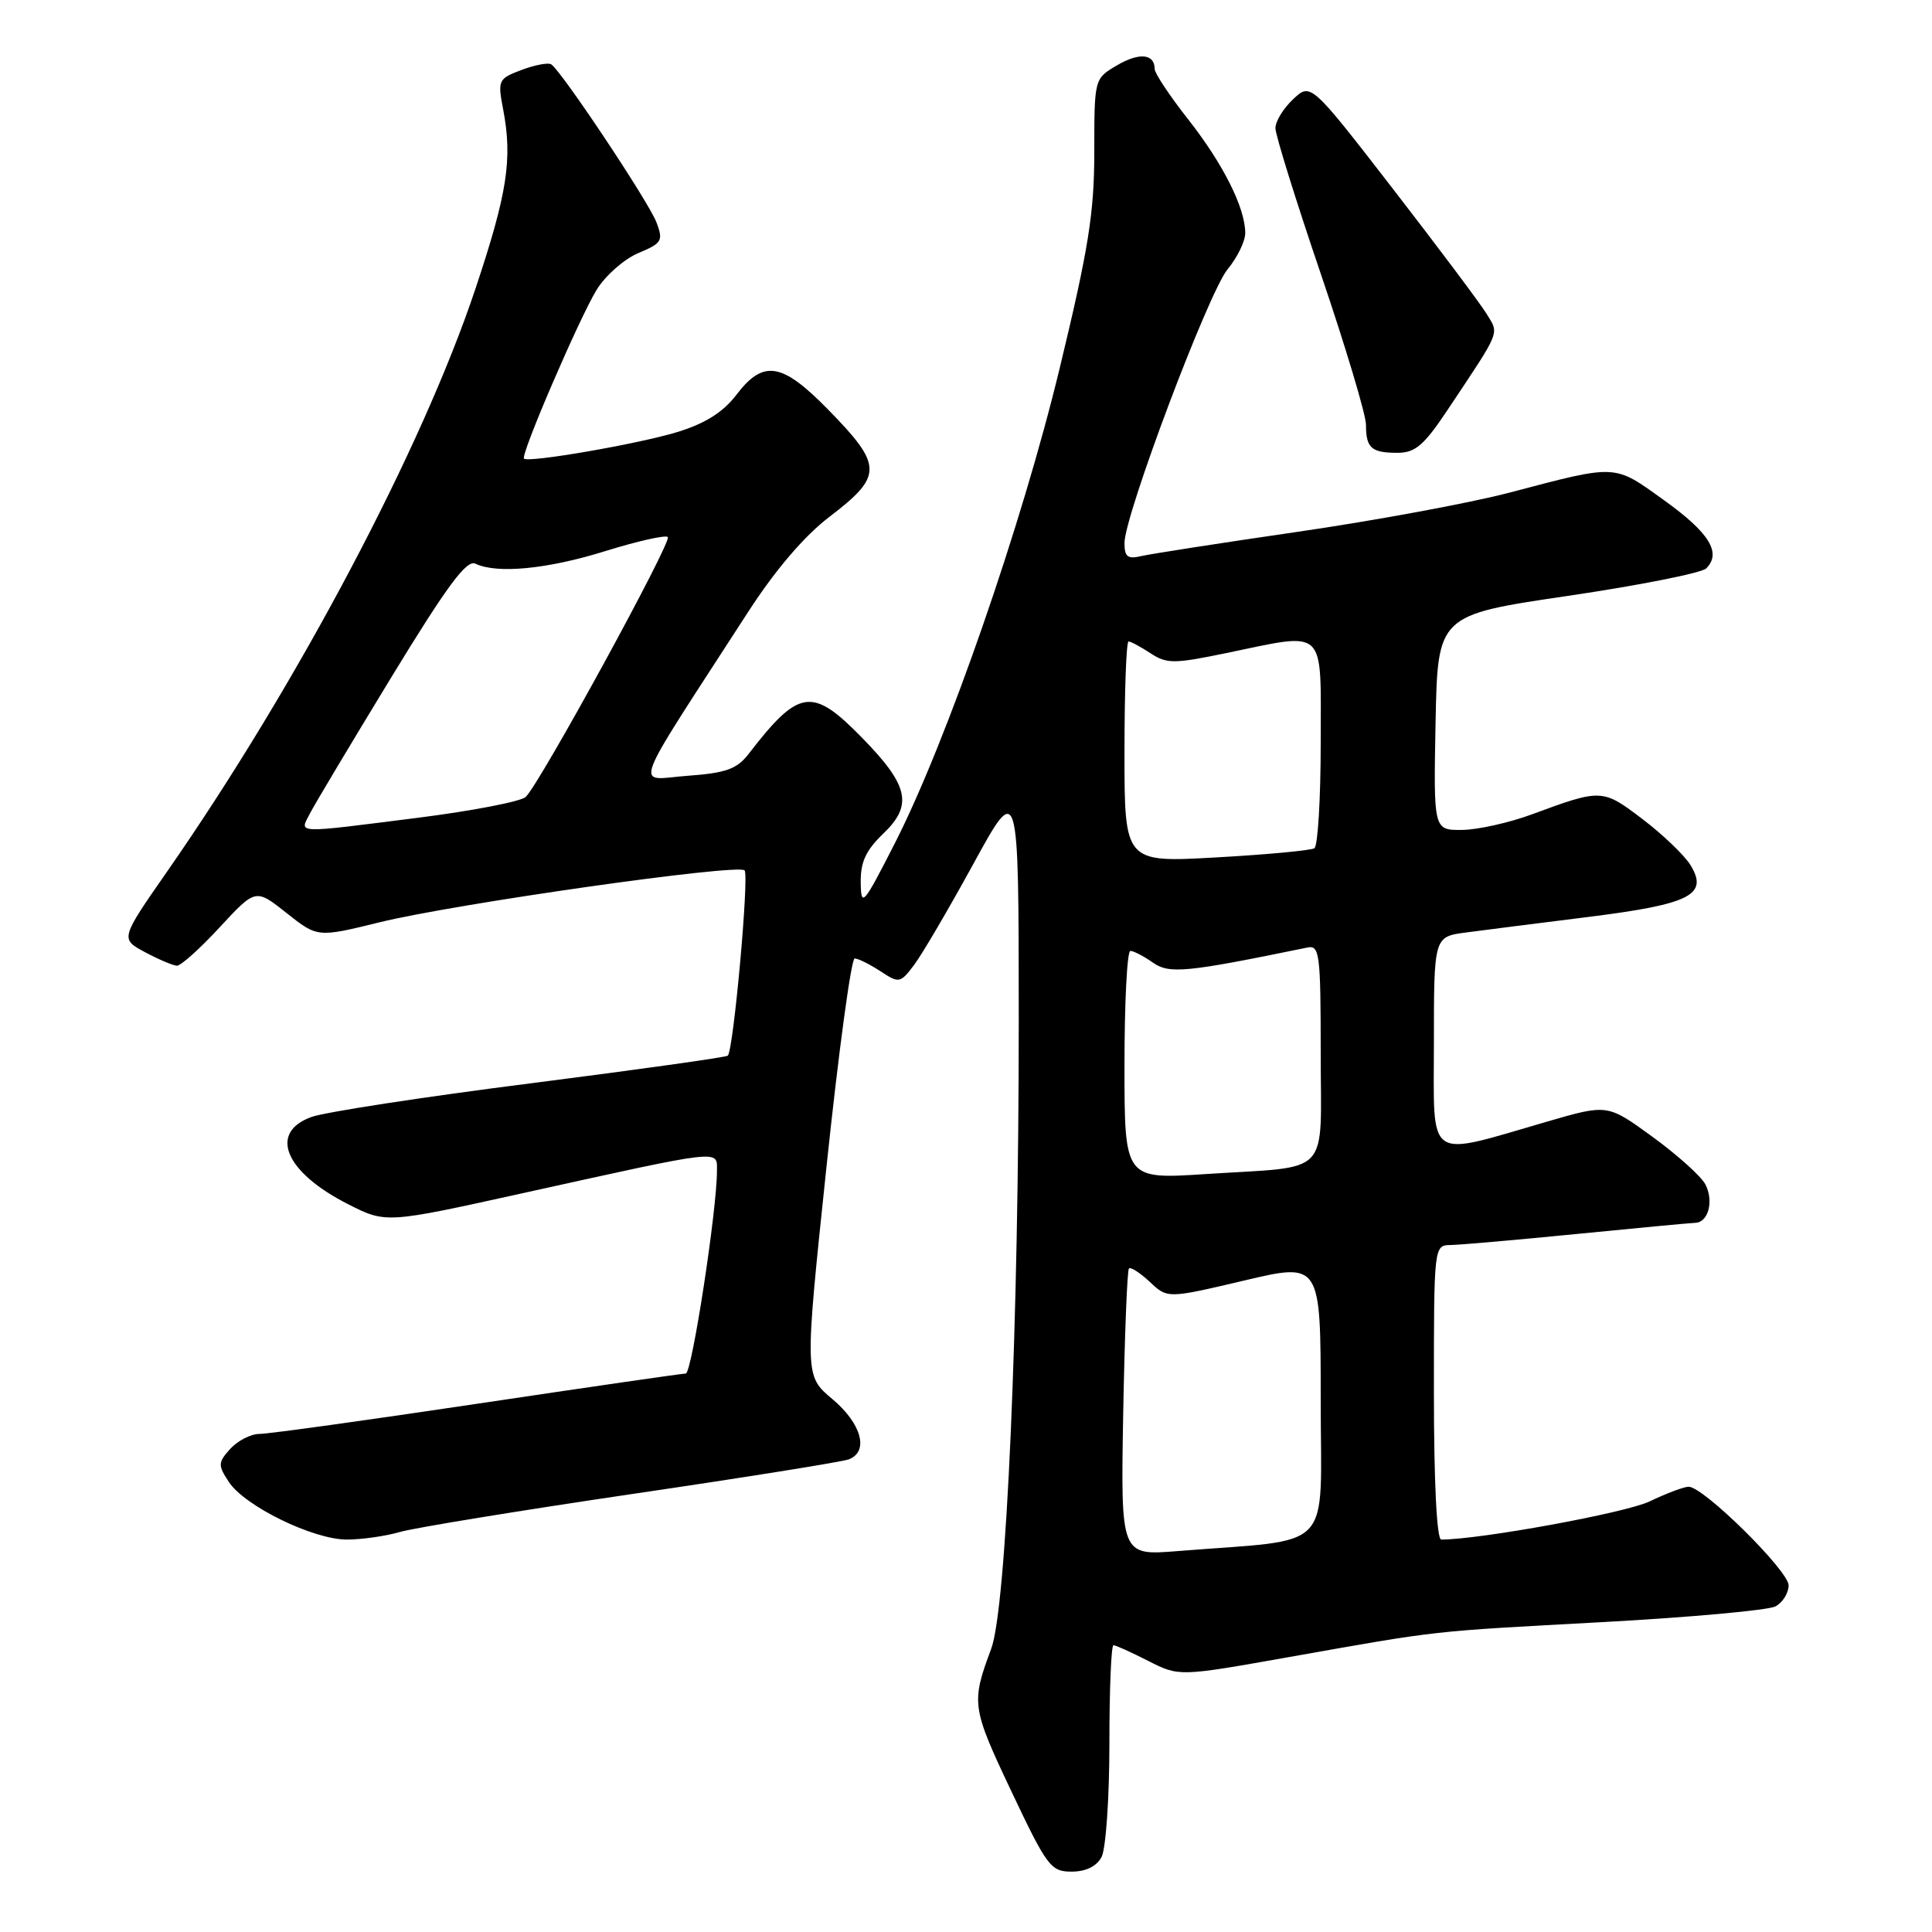 <?xml version="1.0" encoding="UTF-8" standalone="no"?>
<!DOCTYPE svg PUBLIC "-//W3C//DTD SVG 1.1//EN" "http://www.w3.org/Graphics/SVG/1.1/DTD/svg11.dtd" >
<svg xmlns="http://www.w3.org/2000/svg" xmlns:xlink="http://www.w3.org/1999/xlink" version="1.1" viewBox="0 0 256 256">
 <g >
 <path fill="currentColor"
d=" M 145.96 246.07 C 146.53 245.00 147.00 238.25 147.00 231.07 C 147.00 223.88 147.24 218.00 147.54 218.00 C 147.84 218.00 149.91 218.94 152.15 220.08 C 156.23 222.16 156.23 222.16 170.86 219.56 C 191.02 215.99 189.12 216.20 212.50 214.93 C 224.05 214.30 234.29 213.36 235.25 212.86 C 236.21 212.35 237.00 211.09 237.00 210.07 C 237.00 208.13 225.72 197.00 223.76 197.00 C 223.14 197.00 220.80 197.88 218.57 198.95 C 215.39 200.47 196.09 204.00 190.97 204.00 C 190.38 204.00 190.00 196.37 190.00 184.50 C 190.00 165.00 190.00 165.00 192.25 164.97 C 193.49 164.95 201.03 164.29 209.00 163.50 C 216.97 162.71 224.01 162.05 224.64 162.03 C 226.38 161.98 227.12 159.09 225.95 156.90 C 225.37 155.83 222.23 153.01 218.96 150.63 C 213.01 146.30 213.01 146.30 205.13 148.58 C 188.75 153.33 190.00 154.19 190.00 138.17 C 190.00 124.12 190.00 124.12 194.25 123.56 C 196.59 123.25 203.88 122.32 210.47 121.50 C 224.02 119.80 226.43 118.57 223.98 114.60 C 223.16 113.29 220.30 110.55 217.62 108.52 C 212.34 104.51 212.21 104.50 203.00 107.90 C 199.97 109.02 195.80 109.95 193.72 109.97 C 189.95 110.00 189.95 110.00 190.22 95.75 C 190.50 81.50 190.50 81.50 207.74 78.96 C 217.22 77.56 225.48 75.92 226.08 75.32 C 228.15 73.25 226.50 70.59 220.49 66.28 C 213.78 61.46 214.40 61.49 200.00 65.28 C 194.78 66.65 182.18 68.98 172.00 70.46 C 161.82 71.94 152.49 73.39 151.25 73.68 C 149.42 74.12 149.00 73.79 149.00 71.95 C 149.00 68.28 160.12 38.75 162.67 35.67 C 163.95 34.12 165.00 31.97 165.00 30.89 C 165.00 27.55 162.09 21.74 157.45 15.83 C 155.00 12.72 153.00 9.71 153.00 9.14 C 153.00 7.12 150.95 6.92 148.00 8.66 C 145.00 10.43 145.00 10.43 145.00 20.11 C 145.00 28.17 144.24 32.95 140.45 48.64 C 135.43 69.49 125.46 98.22 118.56 111.76 C 114.38 119.95 114.10 120.28 114.05 116.94 C 114.01 114.23 114.73 112.67 117.05 110.45 C 120.99 106.67 120.42 104.08 114.22 97.75 C 107.60 90.98 105.88 91.23 99.17 99.93 C 97.63 101.91 96.18 102.43 91.07 102.80 C 84.10 103.31 83.18 105.75 99.22 80.95 C 102.76 75.49 106.60 71.00 109.88 68.50 C 117.03 63.04 117.01 61.71 109.71 54.25 C 103.61 48.02 101.15 47.62 97.58 52.31 C 95.81 54.62 93.47 56.10 89.78 57.24 C 84.62 58.82 70.02 61.35 69.43 60.77 C 68.95 60.28 76.79 42.08 79.07 38.38 C 80.24 36.49 82.73 34.31 84.59 33.53 C 87.72 32.22 87.91 31.90 86.98 29.45 C 85.95 26.74 74.35 9.33 73.03 8.52 C 72.62 8.27 70.86 8.61 69.10 9.27 C 66.02 10.43 65.93 10.63 66.67 14.49 C 67.93 21.09 67.23 25.58 62.99 38.29 C 55.90 59.49 39.38 90.71 22.16 115.46 C 15.93 124.41 15.93 124.41 19.22 126.17 C 21.02 127.13 22.92 127.94 23.44 127.96 C 23.96 127.98 26.51 125.69 29.12 122.86 C 33.87 117.73 33.87 117.73 37.97 120.98 C 42.07 124.23 42.07 124.23 50.29 122.21 C 60.31 119.75 97.75 114.42 98.66 115.33 C 99.29 115.96 97.20 139.10 96.44 139.88 C 96.24 140.09 84.47 141.74 70.29 143.55 C 56.10 145.35 43.04 147.36 41.25 148.01 C 35.55 150.09 37.77 155.33 46.14 159.57 C 51.15 162.11 51.15 162.11 69.32 158.09 C 96.00 152.20 95.00 152.32 95.00 155.14 C 95.01 160.30 91.67 182.00 90.87 182.00 C 90.41 182.00 77.98 183.80 63.26 186.00 C 48.54 188.20 35.56 190.00 34.40 190.00 C 33.25 190.00 31.51 190.89 30.52 191.97 C 28.88 193.79 28.86 194.14 30.32 196.36 C 32.41 199.56 41.50 204.00 45.95 204.00 C 47.91 204.00 51.09 203.55 53.01 202.99 C 54.93 202.44 68.75 200.18 83.72 197.97 C 98.69 195.77 111.62 193.70 112.47 193.37 C 115.17 192.34 114.17 188.64 110.30 185.39 C 106.60 182.29 106.60 182.29 109.51 154.64 C 111.11 139.44 112.79 127.00 113.25 127.00 C 113.70 127.00 115.23 127.76 116.64 128.68 C 119.12 130.31 119.28 130.29 121.07 127.93 C 122.10 126.60 125.64 120.55 128.96 114.50 C 134.98 103.50 134.98 103.50 134.99 135.00 C 135.00 175.60 133.36 213.03 131.34 218.47 C 128.67 225.63 128.75 226.23 133.96 237.25 C 138.73 247.33 139.23 248.00 141.99 248.00 C 143.87 248.00 145.30 247.31 145.96 246.07 Z  M 191.76 54.39 C 198.95 43.61 198.66 44.32 196.99 41.60 C 196.17 40.25 190.59 32.81 184.59 25.05 C 173.68 10.95 173.68 10.95 171.34 13.15 C 170.05 14.36 169.00 16.08 169.00 16.98 C 169.00 17.87 171.70 26.55 175.00 36.25 C 178.30 45.96 181.00 54.97 181.00 56.28 C 181.00 59.37 181.71 60.00 185.18 60.00 C 187.52 60.00 188.68 59.01 191.76 54.39 Z  M 148.83 187.31 C 149.02 176.97 149.36 168.31 149.59 168.08 C 149.82 167.85 151.06 168.65 152.36 169.86 C 154.70 172.07 154.70 172.07 164.85 169.68 C 175.00 167.28 175.00 167.28 175.00 185.54 C 175.00 206.04 177.09 203.84 156.00 205.53 C 148.50 206.13 148.50 206.13 148.83 187.31 Z  M 149.00 141.14 C 149.00 132.81 149.35 126.00 149.78 126.00 C 150.21 126.00 151.54 126.69 152.75 127.54 C 154.95 129.08 157.10 128.87 173.25 125.55 C 174.85 125.22 175.00 126.40 175.00 139.49 C 175.00 156.19 176.63 154.47 159.75 155.57 C 149.00 156.27 149.00 156.27 149.00 141.14 Z  M 149.00 99.65 C 149.00 91.59 149.24 85.00 149.54 85.00 C 149.83 85.00 151.14 85.70 152.45 86.56 C 154.60 87.97 155.54 87.97 162.37 86.56 C 175.94 83.76 175.00 82.88 175.00 98.44 C 175.00 105.83 174.62 112.12 174.16 112.40 C 173.69 112.69 167.84 113.24 161.16 113.61 C 149.00 114.30 149.00 114.30 149.00 99.65 Z  M 41.09 107.75 C 41.73 106.51 46.58 98.40 51.86 89.73 C 59.24 77.63 61.82 74.13 62.99 74.69 C 65.85 76.06 72.52 75.42 80.22 73.02 C 84.47 71.70 88.19 70.86 88.49 71.16 C 89.08 71.74 71.55 103.80 69.66 105.60 C 69.02 106.20 62.63 107.44 55.45 108.35 C 38.76 110.46 39.67 110.50 41.09 107.75 Z "/>
</g>
</svg>